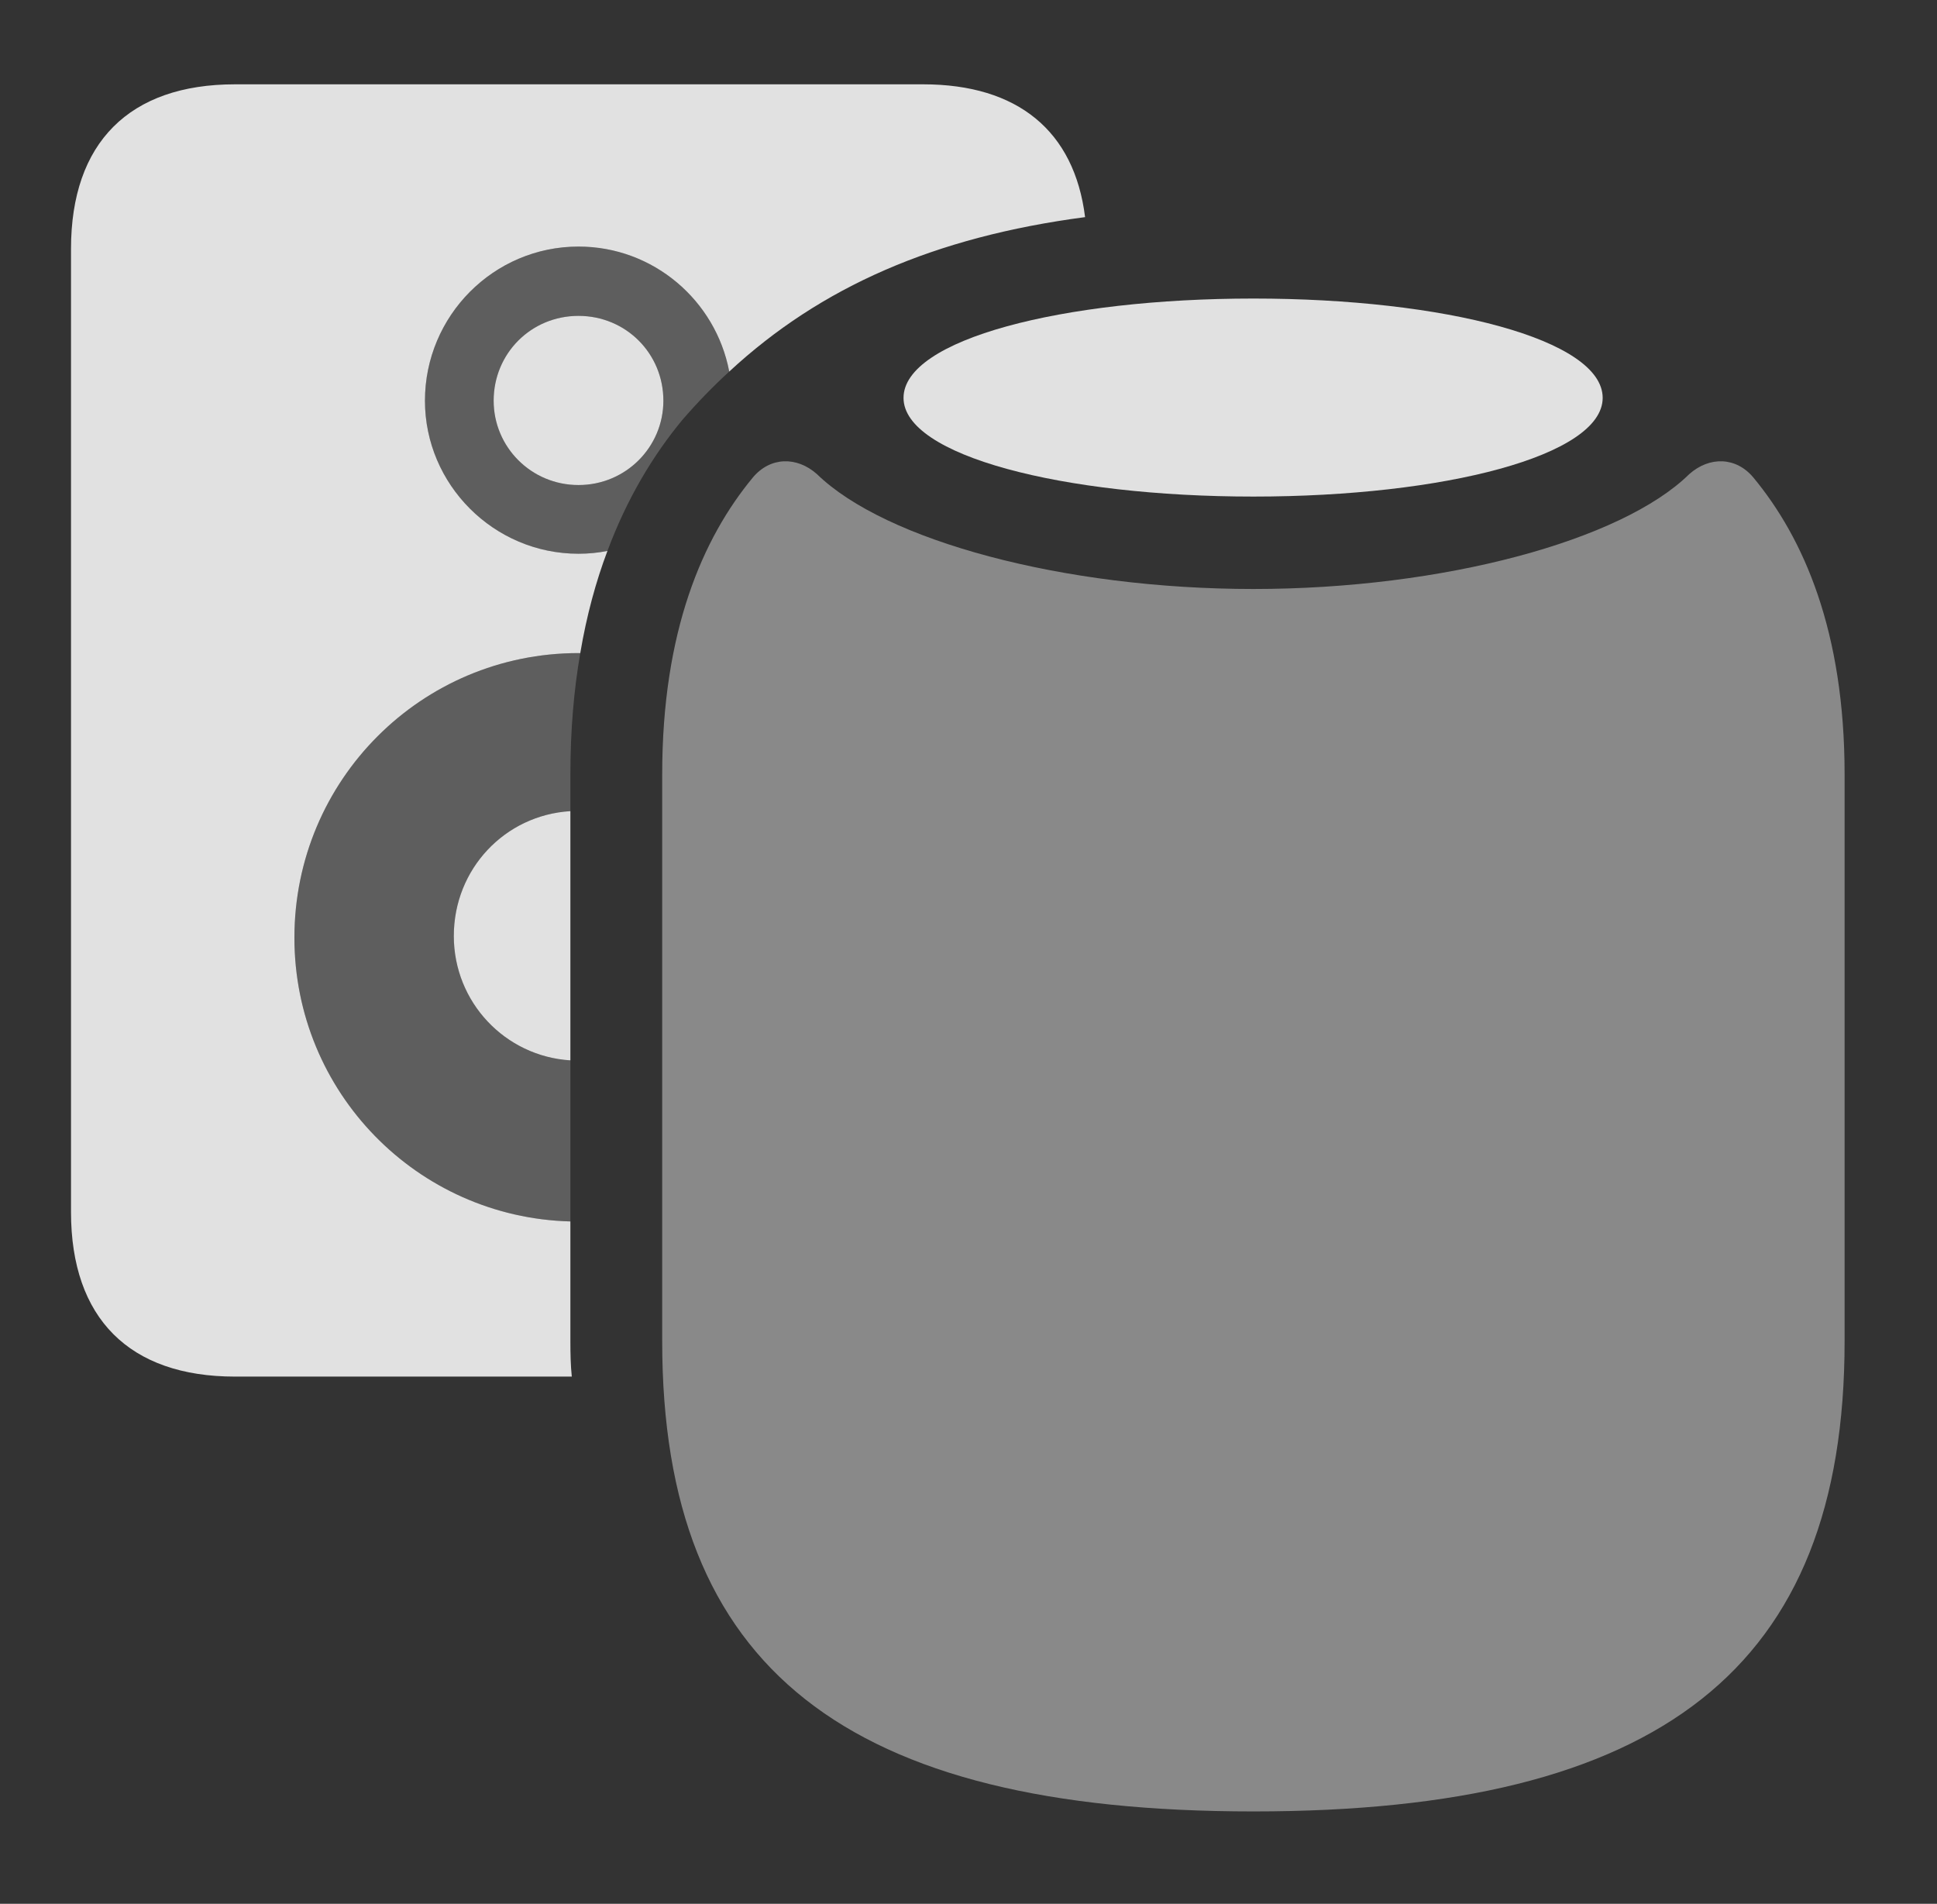 <?xml version="1.0" encoding="UTF-8"?>
<!--Generator: Apple Native CoreSVG 341-->
<!DOCTYPE svg
PUBLIC "-//W3C//DTD SVG 1.1//EN"
       "http://www.w3.org/Graphics/SVG/1.1/DTD/svg11.dtd">
<svg version="1.1" xmlns="http://www.w3.org/2000/svg" xmlns:xlink="http://www.w3.org/1999/xlink" viewBox="0 0 32.764 32.197">
 <rect x="0" y="0" width="32.764" height="32.197" fill="#333333" stroke="none"/>
 <g>
  <rect height="32.197" opacity="0" width="32.764" x="0" y="0"/>
  <path d="M18.354 3.672C15.81 4.007 13.884 4.85 12.335 6.284C12.106 5.082 11.052 4.17 9.785 4.17C8.35 4.17 7.188 5.342 7.188 6.777C7.188 8.193 8.35 9.365 9.785 9.365C9.953 9.365 10.117 9.349 10.275 9.317C10.079 9.836 9.922 10.411 9.815 11.046C9.805 11.045 9.795 11.045 9.785 11.045C7.129 11.045 4.98 13.193 4.98 15.859C4.98 18.47 7.055 20.589 9.648 20.657L9.648 22.686C9.648 22.891 9.652 23.093 9.672 23.281L3.975 23.281C2.188 23.281 1.201 22.295 1.201 20.498L1.201 4.209C1.201 2.412 2.188 1.426 3.975 1.426L15.615 1.426C17.215 1.426 18.173 2.216 18.354 3.672ZM9.648 17.933C8.541 17.864 7.676 16.946 7.676 15.83C7.676 14.695 8.541 13.785 9.648 13.718ZM11.221 6.777C11.221 7.559 10.586 8.203 9.785 8.203C8.984 8.203 8.35 7.559 8.35 6.777C8.35 5.977 8.984 5.342 9.785 5.342C10.586 5.342 11.221 5.977 11.221 6.777Z" fill="white" fill-opacity="0.85"/>
  <path d="M9.815 11.046C9.707 11.669 9.648 12.351 9.648 13.096L9.648 13.718C8.541 13.785 7.676 14.695 7.676 15.83C7.676 16.946 8.541 17.864 9.648 17.933L9.648 20.657C7.055 20.589 4.98 18.47 4.98 15.859C4.98 13.193 7.129 11.045 9.785 11.045C9.795 11.045 9.805 11.045 9.815 11.046ZM12.335 6.284C12.059 6.536 11.796 6.808 11.543 7.1C11.047 7.699 10.606 8.429 10.275 9.317C10.117 9.349 9.953 9.365 9.785 9.365C8.35 9.365 7.188 8.193 7.188 6.777C7.188 5.342 8.35 4.17 9.785 4.17C11.052 4.17 12.106 5.082 12.335 6.284ZM8.35 6.777C8.35 7.559 8.984 8.203 9.785 8.203C10.586 8.203 11.221 7.559 11.221 6.777C11.221 5.977 10.586 5.342 9.785 5.342C8.984 5.342 8.35 5.977 8.35 6.777Z" fill="white" fill-opacity="0.212"/>
  <path d="M21.201 30.635C28.076 30.635 31.201 28.223 31.201 22.686L31.201 13.096C31.201 10.674 30.508 9.102 29.658 8.076C29.365 7.725 28.916 7.715 28.574 8.018C27.432 9.141 24.414 9.961 21.201 9.961C17.979 9.961 14.971 9.141 13.818 8.018C13.477 7.715 13.027 7.725 12.734 8.076C11.885 9.102 11.201 10.674 11.201 13.096L11.201 22.686C11.201 28.223 14.316 30.635 21.201 30.635Z" fill="white" fill-opacity="0.425"/>
  <path d="M21.201 8.398C24.434 8.398 27.109 7.705 27.109 6.729C27.109 5.742 24.434 5.049 21.201 5.049C17.969 5.049 15.283 5.742 15.283 6.729C15.283 7.705 17.969 8.398 21.201 8.398Z" fill="white" fill-opacity="0.85"/>
 </g>
</svg>
